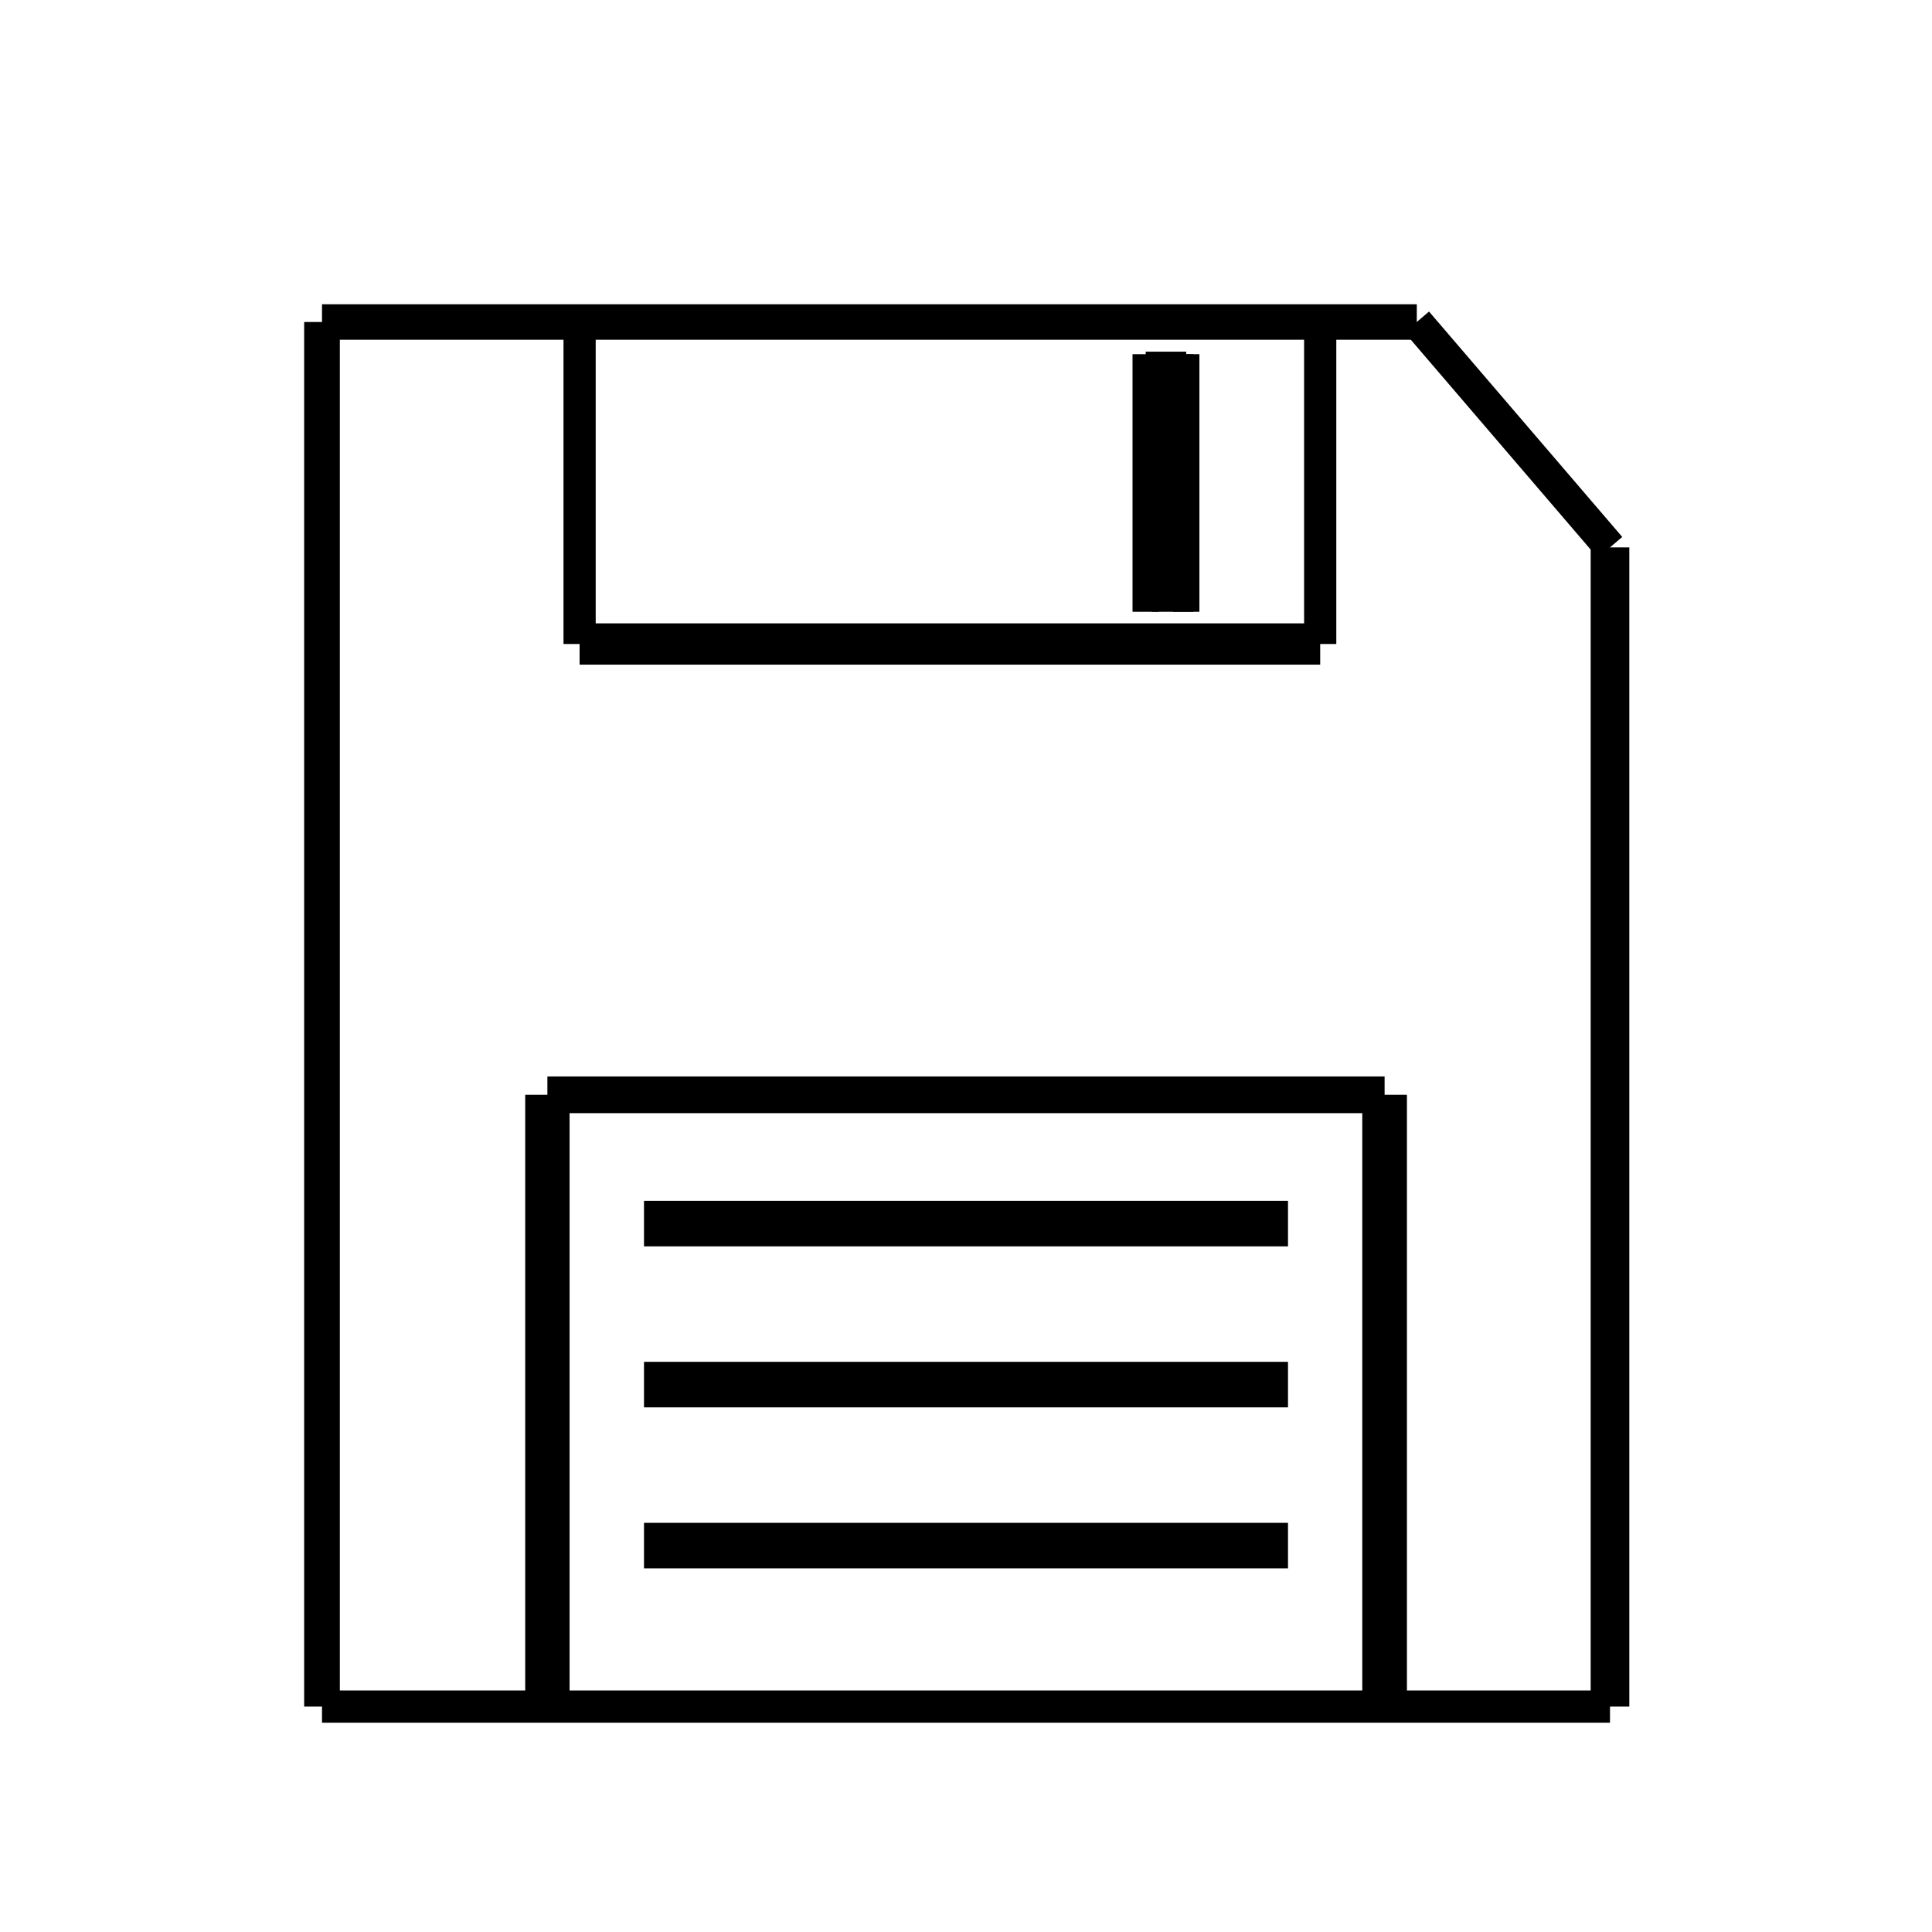 <?xml version="1.0" encoding="UTF-8" standalone="no"?>
<!-- Created with Inkscape (http://www.inkscape.org/) -->

<svg
   width="60.0px"
   height="60.0px"
   viewBox="0 0 60.0 60.0"
   version="1.1"
   id="SVGRoot"
   sodipodi:docname="save.svg"
   inkscape:version="1.1 (c68e22c387, 2021-05-23)"
   xmlns:inkscape="http://www.inkscape.org/namespaces/inkscape"
   xmlns:sodipodi="http://sodipodi.sourceforge.net/DTD/sodipodi-0.dtd"
   xmlns="http://www.w3.org/2000/svg"
   xmlns:svg="http://www.w3.org/2000/svg">
  <sodipodi:namedview
     id="namedview1386"
     pagecolor="#ffffff"
     bordercolor="#666666"
     borderopacity="1.0"
     inkscape:pageshadow="2"
     inkscape:pageopacity="0.0"
     inkscape:pagecheckerboard="0"
     inkscape:document-units="px"
     showgrid="true"
     inkscape:zoom="11.859035"
     inkscape:cx="29.302553"
     inkscape:cy="31.242002"
     inkscape:window-width="1920"
     inkscape:window-height="1017"
     inkscape:window-x="-8"
     inkscape:window-y="1072"
     inkscape:window-maximized="1"
     inkscape:current-layer="layer1">
    <inkscape:grid
       type="xygrid"
       id="grid1392" />
  </sodipodi:namedview>
  <defs
     id="defs1381">
    <inkscape:path-effect
       effect="spiro"
       id="path-effect4817"
       is_visible="true"
       lpeversion="1" />
    <inkscape:path-effect
       effect="spiro"
       id="path-effect4248"
       is_visible="true"
       lpeversion="1" />
    <inkscape:path-effect
       effect="spiro"
       id="path-effect3679"
       is_visible="true"
       lpeversion="1" />
    <inkscape:path-effect
       effect="spiro"
       id="path-effect3675"
       is_visible="true"
       lpeversion="1" />
    <inkscape:path-effect
       effect="spiro"
       id="path-effect3671"
       is_visible="true"
       lpeversion="1" />
    <inkscape:path-effect
       effect="spiro"
       id="path-effect3667"
       is_visible="true"
       lpeversion="1" />
    <inkscape:path-effect
       effect="spiro"
       id="path-effect3663"
       is_visible="true"
       lpeversion="1" />
    <inkscape:path-effect
       effect="spiro"
       id="path-effect3659"
       is_visible="true"
       lpeversion="1" />
    <inkscape:path-effect
       effect="spiro"
       id="path-effect3655"
       is_visible="true"
       lpeversion="1" />
    <inkscape:path-effect
       effect="spiro"
       id="path-effect3651"
       is_visible="true"
       lpeversion="1" />
    <inkscape:path-effect
       effect="spiro"
       id="path-effect3647"
       is_visible="true"
       lpeversion="1" />
    <inkscape:path-effect
       effect="spiro"
       id="path-effect3643"
       is_visible="true"
       lpeversion="1" />
    <inkscape:path-effect
       effect="spiro"
       id="path-effect3366"
       is_visible="true"
       lpeversion="1" />
    <inkscape:path-effect
       effect="spiro"
       id="path-effect3362"
       is_visible="true"
       lpeversion="1" />
    <inkscape:path-effect
       effect="spiro"
       id="path-effect3358"
       is_visible="true"
       lpeversion="1" />
    <inkscape:path-effect
       effect="spiro"
       id="path-effect3354"
       is_visible="true"
       lpeversion="1" />
    <inkscape:path-effect
       effect="spiro"
       id="path-effect3350"
       is_visible="true"
       lpeversion="1" />
    <inkscape:path-effect
       effect="spiro"
       id="path-effect3346"
       is_visible="true"
       lpeversion="1" />
    <inkscape:path-effect
       effect="spiro"
       id="path-effect3342"
       is_visible="true"
       lpeversion="1" />
    <inkscape:path-effect
       effect="spiro"
       id="path-effect3338"
       is_visible="true"
       lpeversion="1" />
    <inkscape:path-effect
       effect="spiro"
       id="path-effect3334"
       is_visible="true"
       lpeversion="1" />
    <inkscape:path-effect
       effect="spiro"
       id="path-effect3322"
       is_visible="true"
       lpeversion="1" />
    <inkscape:path-effect
       effect="spiro"
       id="path-effect3314"
       is_visible="true"
       lpeversion="1" />
    <inkscape:path-effect
       effect="spiro"
       id="path-effect2703"
       is_visible="true"
       lpeversion="1" />
    <inkscape:path-effect
       effect="spiro"
       id="path-effect2699"
       is_visible="true"
       lpeversion="1" />
    <inkscape:path-effect
       effect="spiro"
       id="path-effect2695"
       is_visible="true"
       lpeversion="1" />
    <inkscape:path-effect
       effect="spiro"
       id="path-effect2691"
       is_visible="true"
       lpeversion="1" />
    <inkscape:path-effect
       effect="spiro"
       id="path-effect2687"
       is_visible="true"
       lpeversion="1" />
    <inkscape:path-effect
       effect="spiro"
       id="path-effect2683"
       is_visible="true"
       lpeversion="1" />
    <inkscape:path-effect
       effect="spiro"
       id="path-effect2679"
       is_visible="true"
       lpeversion="1" />
    <inkscape:path-effect
       effect="spiro"
       id="path-effect1536"
       is_visible="true"
       lpeversion="1" />
    <inkscape:path-effect
       effect="spiro"
       id="path-effect1532"
       is_visible="true"
       lpeversion="1" />
    <inkscape:path-effect
       effect="spiro"
       id="path-effect1528"
       is_visible="true"
       lpeversion="1" />
    <inkscape:path-effect
       effect="spiro"
       id="path-effect1524"
       is_visible="true"
       lpeversion="1" />
    <inkscape:path-effect
       effect="spiro"
       id="path-effect1516"
       is_visible="true"
       lpeversion="1" />
    <inkscape:path-effect
       effect="spiro"
       id="path-effect1512"
       is_visible="true"
       lpeversion="1" />
    <inkscape:path-effect
       effect="spiro"
       id="path-effect1496"
       is_visible="true"
       lpeversion="1" />
    <inkscape:path-effect
       effect="spiro"
       id="path-effect1492"
       is_visible="true"
       lpeversion="1" />
    <inkscape:path-effect
       effect="spiro"
       id="path-effect1488"
       is_visible="true"
       lpeversion="1" />
    <inkscape:path-effect
       effect="spiro"
       id="path-effect1484"
       is_visible="true"
       lpeversion="1" />
    <inkscape:path-effect
       effect="spiro"
       id="path-effect1480"
       is_visible="true"
       lpeversion="1" />
    <inkscape:path-effect
       effect="spiro"
       id="path-effect1476"
       is_visible="true"
       lpeversion="1" />
    <inkscape:path-effect
       effect="spiro"
       id="path-effect1472"
       is_visible="true"
       lpeversion="1" />
    <inkscape:path-effect
       effect="spiro"
       id="path-effect1468"
       is_visible="true"
       lpeversion="1" />
    <inkscape:path-effect
       effect="spiro"
       id="path-effect1464"
       is_visible="true"
       lpeversion="1" />
    <inkscape:path-effect
       effect="spiro"
       id="path-effect1460"
       is_visible="true"
       lpeversion="1" />
    <inkscape:path-effect
       effect="spiro"
       id="path-effect1456"
       is_visible="true"
       lpeversion="1" />
    <inkscape:path-effect
       effect="spiro"
       id="path-effect1452"
       is_visible="true"
       lpeversion="1" />
  </defs>
  <g
     inkscape:label="Layer 1"
     inkscape:groupmode="layer"
     id="layer1">
    <path
       style="fill:none;stroke:#000000;stroke-width:1.108px;stroke-linecap:butt;stroke-linejoin:miter;stroke-opacity:1"
       d="M 10,10 V 53"
       id="path3312"
       inkscape:path-effect="#path-effect3314"
       inkscape:original-d="m 10,10 c 10e-4,14.334562 10e-4,28.667895 0,43" />
    <path
       style="fill:none;stroke:#000000;stroke-width:1.102px;stroke-linecap:butt;stroke-linejoin:miter;stroke-opacity:1"
       d="M 44,10 H 10"
       id="path3320"
       inkscape:original-d="M 44,10 C 32.667881,10.001 21.334547,10.001 10,10"
       inkscape:path-effect="#path-effect3322" />
    <path
       style="fill:none;stroke:#000000;stroke-width:1.2px;stroke-linecap:butt;stroke-linejoin:miter;stroke-opacity:1"
       d="M 50,53 V 17"
       id="path3340"
       inkscape:path-effect="#path-effect3342"
       inkscape:original-d="M 50,53 C 50.001,41.00144 50.001,29.00144 50,17" />
    <path
       style="fill:none;stroke:#000000;stroke-width:1px;stroke-linecap:butt;stroke-linejoin:miter;stroke-opacity:1"
       d="M 10,53 H 50"
       id="path3344"
       inkscape:path-effect="#path-effect3346"
       inkscape:original-d="m 10,53 c 13.334333,10e-4 26.667667,10e-4 40,0" />
    <path
       style="fill:none;stroke:#000000;stroke-width:1.378px;stroke-linecap:butt;stroke-linejoin:miter;stroke-opacity:1"
       d="M 17,34 V 53"
       id="path3348"
       inkscape:path-effect="#path-effect3350"
       inkscape:original-d="m 17,34 c 0.001,6.335232 0.001,12.668568 0,19" />
    <path
       style="fill:none;stroke:#000000;stroke-width:1.387px;stroke-linecap:butt;stroke-linejoin:miter;stroke-opacity:1"
       d="M 43,53.228 V 34"
       id="path3352"
       inkscape:path-effect="#path-effect3354"
       inkscape:original-d="M 43,53.228081 C 43.001,46.820644 43.001,40.411282 43,34" />
    <path
       style="fill:none;stroke:#000000;stroke-width:1.14px;stroke-linecap:butt;stroke-linejoin:miter;stroke-opacity:1"
       d="M 17,34 H 43"
       id="path3356"
       inkscape:path-effect="#path-effect3358"
       inkscape:original-d="m 17,34 c 8.667967,10e-4 17.334633,10e-4 26,0" />
    <path
       style="fill:none;stroke:#000000;stroke-width:1.414px;stroke-linecap:butt;stroke-linejoin:miter;stroke-opacity:1"
       d="M 20,43 H 40"
       id="path3360"
       inkscape:path-effect="#path-effect3362"
       inkscape:original-d="m 20,43 c 6.668667,10e-4 13.335335,10e-4 20,0" />
    <path
       style="fill:none;stroke:#000000;stroke-width:1.414px;stroke-linecap:butt;stroke-linejoin:miter;stroke-opacity:1"
       d="M 20,38 H 40"
       id="path3360-6"
       inkscape:path-effect="#path-effect4817"
       inkscape:original-d="m 20,38 c 6.668667,10e-4 13.335335,10e-4 20,0" />
    <path
       style="fill:none;stroke:#000000;stroke-width:1.414px;stroke-linecap:butt;stroke-linejoin:miter;stroke-opacity:1"
       d="M 20,48 H 40"
       id="path3360-0"
       inkscape:path-effect="#path-effect4248"
       inkscape:original-d="m 20,48 c 6.668667,10e-4 13.335335,10e-4 20,0" />
    <path
       style="fill:none;stroke:#000000;stroke-width:1px;stroke-linecap:butt;stroke-linejoin:miter;stroke-opacity:1"
       d="m 44,10 6,7"
       id="path3641"
       inkscape:path-effect="#path-effect3643"
       inkscape:original-d="m 44,10 c 2.001,2.334333 4.001,4.667667 6,7" />
    <path
       style="fill:none;stroke:#000000;stroke-width:1px;stroke-linecap:butt;stroke-linejoin:miter;stroke-opacity:1"
       d="M 18,10 V 20"
       id="path3645"
       inkscape:path-effect="#path-effect3647"
       inkscape:original-d="m 18,10 c 0.001,3.334333 0.001,6.667667 0,10" />
    <path
       style="fill:none;stroke:#000000;stroke-width:1.282px;stroke-linecap:butt;stroke-linejoin:miter;stroke-opacity:1"
       d="M 41,20 H 18"
       id="path3649"
       inkscape:path-effect="#path-effect3651"
       inkscape:original-d="m 41,20 c -7.665025,0.001 -15.33169,0.001 -23,0" />
    <path
       style="fill:none;stroke:#000000;stroke-width:1px;stroke-linecap:butt;stroke-linejoin:miter;stroke-opacity:1"
       d="M 41,10 V 20"
       id="path3653"
       inkscape:path-effect="#path-effect3655"
       inkscape:original-d="m 41,10 c 10e-4,3.334333 10e-4,6.667667 0,10" />
    <path
       style="fill:none;stroke:#000000;stroke-width:0.819px;stroke-linecap:butt;stroke-linejoin:miter;stroke-opacity:1"
       d="m 36.839,11 v 8"
       id="path3657"
       inkscape:path-effect="#path-effect3659"
       inkscape:original-d="m 36.838639,11 c 4.19e-4,2.668268 4.19e-4,5.334932 0,8" />
    <path
       style="fill:none;stroke:#000000;stroke-width:0.819px;stroke-linecap:butt;stroke-linejoin:miter;stroke-opacity:1"
       d="m 35.581,18.269 h 1.258"
       id="path3661"
       inkscape:path-effect="#path-effect3663"
       inkscape:original-d="m 35.580681,18.269193 c 0.419738,0.0016 0.839058,0.0016 1.257958,0" />
    <path
       style="fill:none;stroke:#000000;stroke-width:0.819px;stroke-linecap:butt;stroke-linejoin:miter;stroke-opacity:1"
       d="m 35.581,11 v 8"
       id="path3665"
       inkscape:path-effect="#path-effect3667"
       inkscape:original-d="m 35.580681,11 c 4.19e-4,2.668268 4.19e-4,5.334932 0,8" />
    <path
       style="fill:none;stroke:#000000;stroke-width:0.819px;stroke-linecap:butt;stroke-linejoin:miter;stroke-opacity:1"
       d="M 36.839,11.331 H 35.581"
       id="path3669"
       inkscape:path-effect="#path-effect3671"
       inkscape:original-d="m 36.838639,11.330807 c -0.4189,0.0016 -0.83822,0.0016 -1.257958,0" />
    <path
       style="fill:none;stroke:#000000;stroke-width:0.819px;stroke-linecap:butt;stroke-linejoin:miter;stroke-opacity:1"
       d="M 36,17 V 12.2"
       id="path3673"
       inkscape:path-effect="#path-effect3675"
       inkscape:original-d="m 36,17 c 4.19e-4,-1.5984 4.19e-4,-3.1984 0,-4.8" />
    <path
       style="fill:none;stroke:#000000;stroke-width:1.295px;stroke-linecap:butt;stroke-linejoin:miter;stroke-opacity:1"
       d="M 36.419,19 V 11"
       id="path3677"
       inkscape:path-effect="#path-effect3679"
       inkscape:original-d="m 36.41932,19 c 8.38e-4,-2.64174 8.38e-4,-5.308404 0,-8" />
    <path
       style="fill:none;stroke:#000000;stroke-width:0.669px;stroke-linecap:butt;stroke-linejoin:miter;stroke-opacity:1"
       d="m 36,11.933 c -0.155,0.775 -0.087,1.59 -0.118,2.401 -0.005,0.127 -0.126,1.658 -0.071,1.799 0.019,0.047 0.052,0.043 0.071,0.09 0.017,0.042 -0.017,0.137 0,0.18 0.008,0.021 0.027,-0.021 0.035,0 0.047,0.12 -0.047,0.6 0,0.72 0.008,0.021 0.024,0 0.035,0 0.016,0.048 0.032,0.096 0.048,0.144"
       id="path4069" />
    <path
       style="opacity:0;fill:#b3b3b3;stroke-width:0.084"
       d="M 10.583,30.061 V 10.625 h 3.457 3.457 v 4.722 4.722 h 0.211 c 0.185,0 0.211,0.037 0.211,0.295 v 0.295 h 11.046 11.046 V 20.364 c 0,-0.272 0.02,-0.295 0.253,-0.295 h 0.253 v -4.722 -4.722 h 1.643 1.643 l 2.784,3.244 2.784,3.244 v 16.192 16.192 h -1.855 -1.855 v -7.378 -7.378 h -0.295 c -0.259,0 -0.295,-0.026 -0.295,-0.211 V 34.32 H 29.935 14.799 v 0.337 c 0,0.304 -0.021,0.337 -0.211,0.337 h -0.211 v 7.252 7.252 h -1.897 -1.897 z"
       id="path4361" />
    <path
       style="opacity:0;fill:#b3b3b3;stroke-width:0.084"
       d="M 10.583,30.061 V 10.625 h 3.457 3.457 v 4.722 4.722 h 0.211 c 0.185,0 0.211,0.037 0.211,0.295 v 0.295 h 11.046 11.046 V 20.364 c 0,-0.272 0.02,-0.295 0.253,-0.295 h 0.253 v -4.722 -4.722 h 1.643 1.643 l 2.784,3.244 2.784,3.244 v 16.192 16.192 h -1.855 -1.855 v -7.378 -7.378 h -0.295 c -0.259,0 -0.295,-0.026 -0.295,-0.211 V 34.32 H 29.935 14.799 v 0.337 c 0,0.304 -0.021,0.337 -0.211,0.337 h -0.211 v 7.252 7.252 h -1.897 -1.897 z"
       id="path4400" />
    <path
       style="opacity:0;fill:#b3b3b3;stroke-width:0.084"
       d="M 10.583,30.061 V 10.625 h 3.457 3.457 v 4.722 4.722 h 0.211 c 0.185,0 0.211,0.037 0.211,0.295 v 0.295 h 11.046 11.046 V 20.364 c 0,-0.272 0.02,-0.295 0.253,-0.295 h 0.253 v -4.722 -4.722 h 1.643 1.643 l 2.784,3.244 2.784,3.244 v 16.192 16.192 h -1.855 -1.855 v -7.378 -7.378 h -0.295 c -0.259,0 -0.295,-0.026 -0.295,-0.211 V 34.32 H 29.935 14.799 v 0.337 c 0,0.304 -0.021,0.337 -0.211,0.337 h -0.211 v 7.252 7.252 h -1.897 -1.897 z"
       id="path4476" />
    <path
       style="opacity:0;fill:#b3b3b3;stroke-width:0.084"
       d="M 10.583,30.061 V 10.625 h 3.457 3.457 v 4.722 4.722 h 0.211 c 0.185,0 0.211,0.037 0.211,0.295 v 0.295 h 11.046 11.046 V 20.364 c 0,-0.272 0.02,-0.295 0.253,-0.295 h 0.253 v -4.722 -4.722 h 1.643 1.643 l 2.784,3.244 2.784,3.244 v 16.192 16.192 h -1.855 -1.855 v -7.378 -7.378 h -0.295 c -0.259,0 -0.295,-0.026 -0.295,-0.211 V 34.32 H 29.935 14.799 v 0.337 c 0,0.304 -0.021,0.337 -0.211,0.337 h -0.211 v 7.252 7.252 h -1.897 -1.897 z"
       id="path4515" />
    <path
       style="opacity:0;fill:#b3b3b3;stroke-width:0.084"
       d="M 10.583,30.061 V 10.625 h 3.457 3.457 v 4.722 4.722 h 0.211 c 0.185,0 0.211,0.037 0.211,0.295 v 0.295 h 11.046 11.046 V 20.364 c 0,-0.272 0.02,-0.295 0.253,-0.295 h 0.253 v -4.722 -4.722 h 1.643 1.643 l 2.784,3.244 2.784,3.244 v 16.192 16.192 h -1.855 -1.855 v -7.378 -7.378 h -0.295 c -0.259,0 -0.295,-0.026 -0.295,-0.211 V 34.32 H 29.935 14.799 v 0.337 c 0,0.304 -0.021,0.337 -0.211,0.337 h -0.211 v 7.252 7.252 h -1.897 -1.897 z"
       id="path4554" />
    <path
       style="opacity:0;fill:#b3b3b3;stroke-width:0.084"
       d="M 10.583,30.061 V 10.625 h 3.457 3.457 v 4.722 4.722 h 0.211 c 0.185,0 0.211,0.037 0.211,0.295 v 0.295 h 11.046 11.046 V 20.364 c 0,-0.272 0.02,-0.295 0.253,-0.295 h 0.253 v -4.722 -4.722 h 1.643 1.643 l 2.784,3.244 2.784,3.244 v 16.192 16.192 h -1.855 -1.855 v -7.378 -7.378 h -0.295 c -0.259,0 -0.295,-0.026 -0.295,-0.211 V 34.32 H 29.935 14.799 v 0.337 c 0,0.304 -0.021,0.337 -0.211,0.337 h -0.211 v 7.252 7.252 h -1.897 -1.897 z"
       id="path4593" />
  </g>
</svg>
